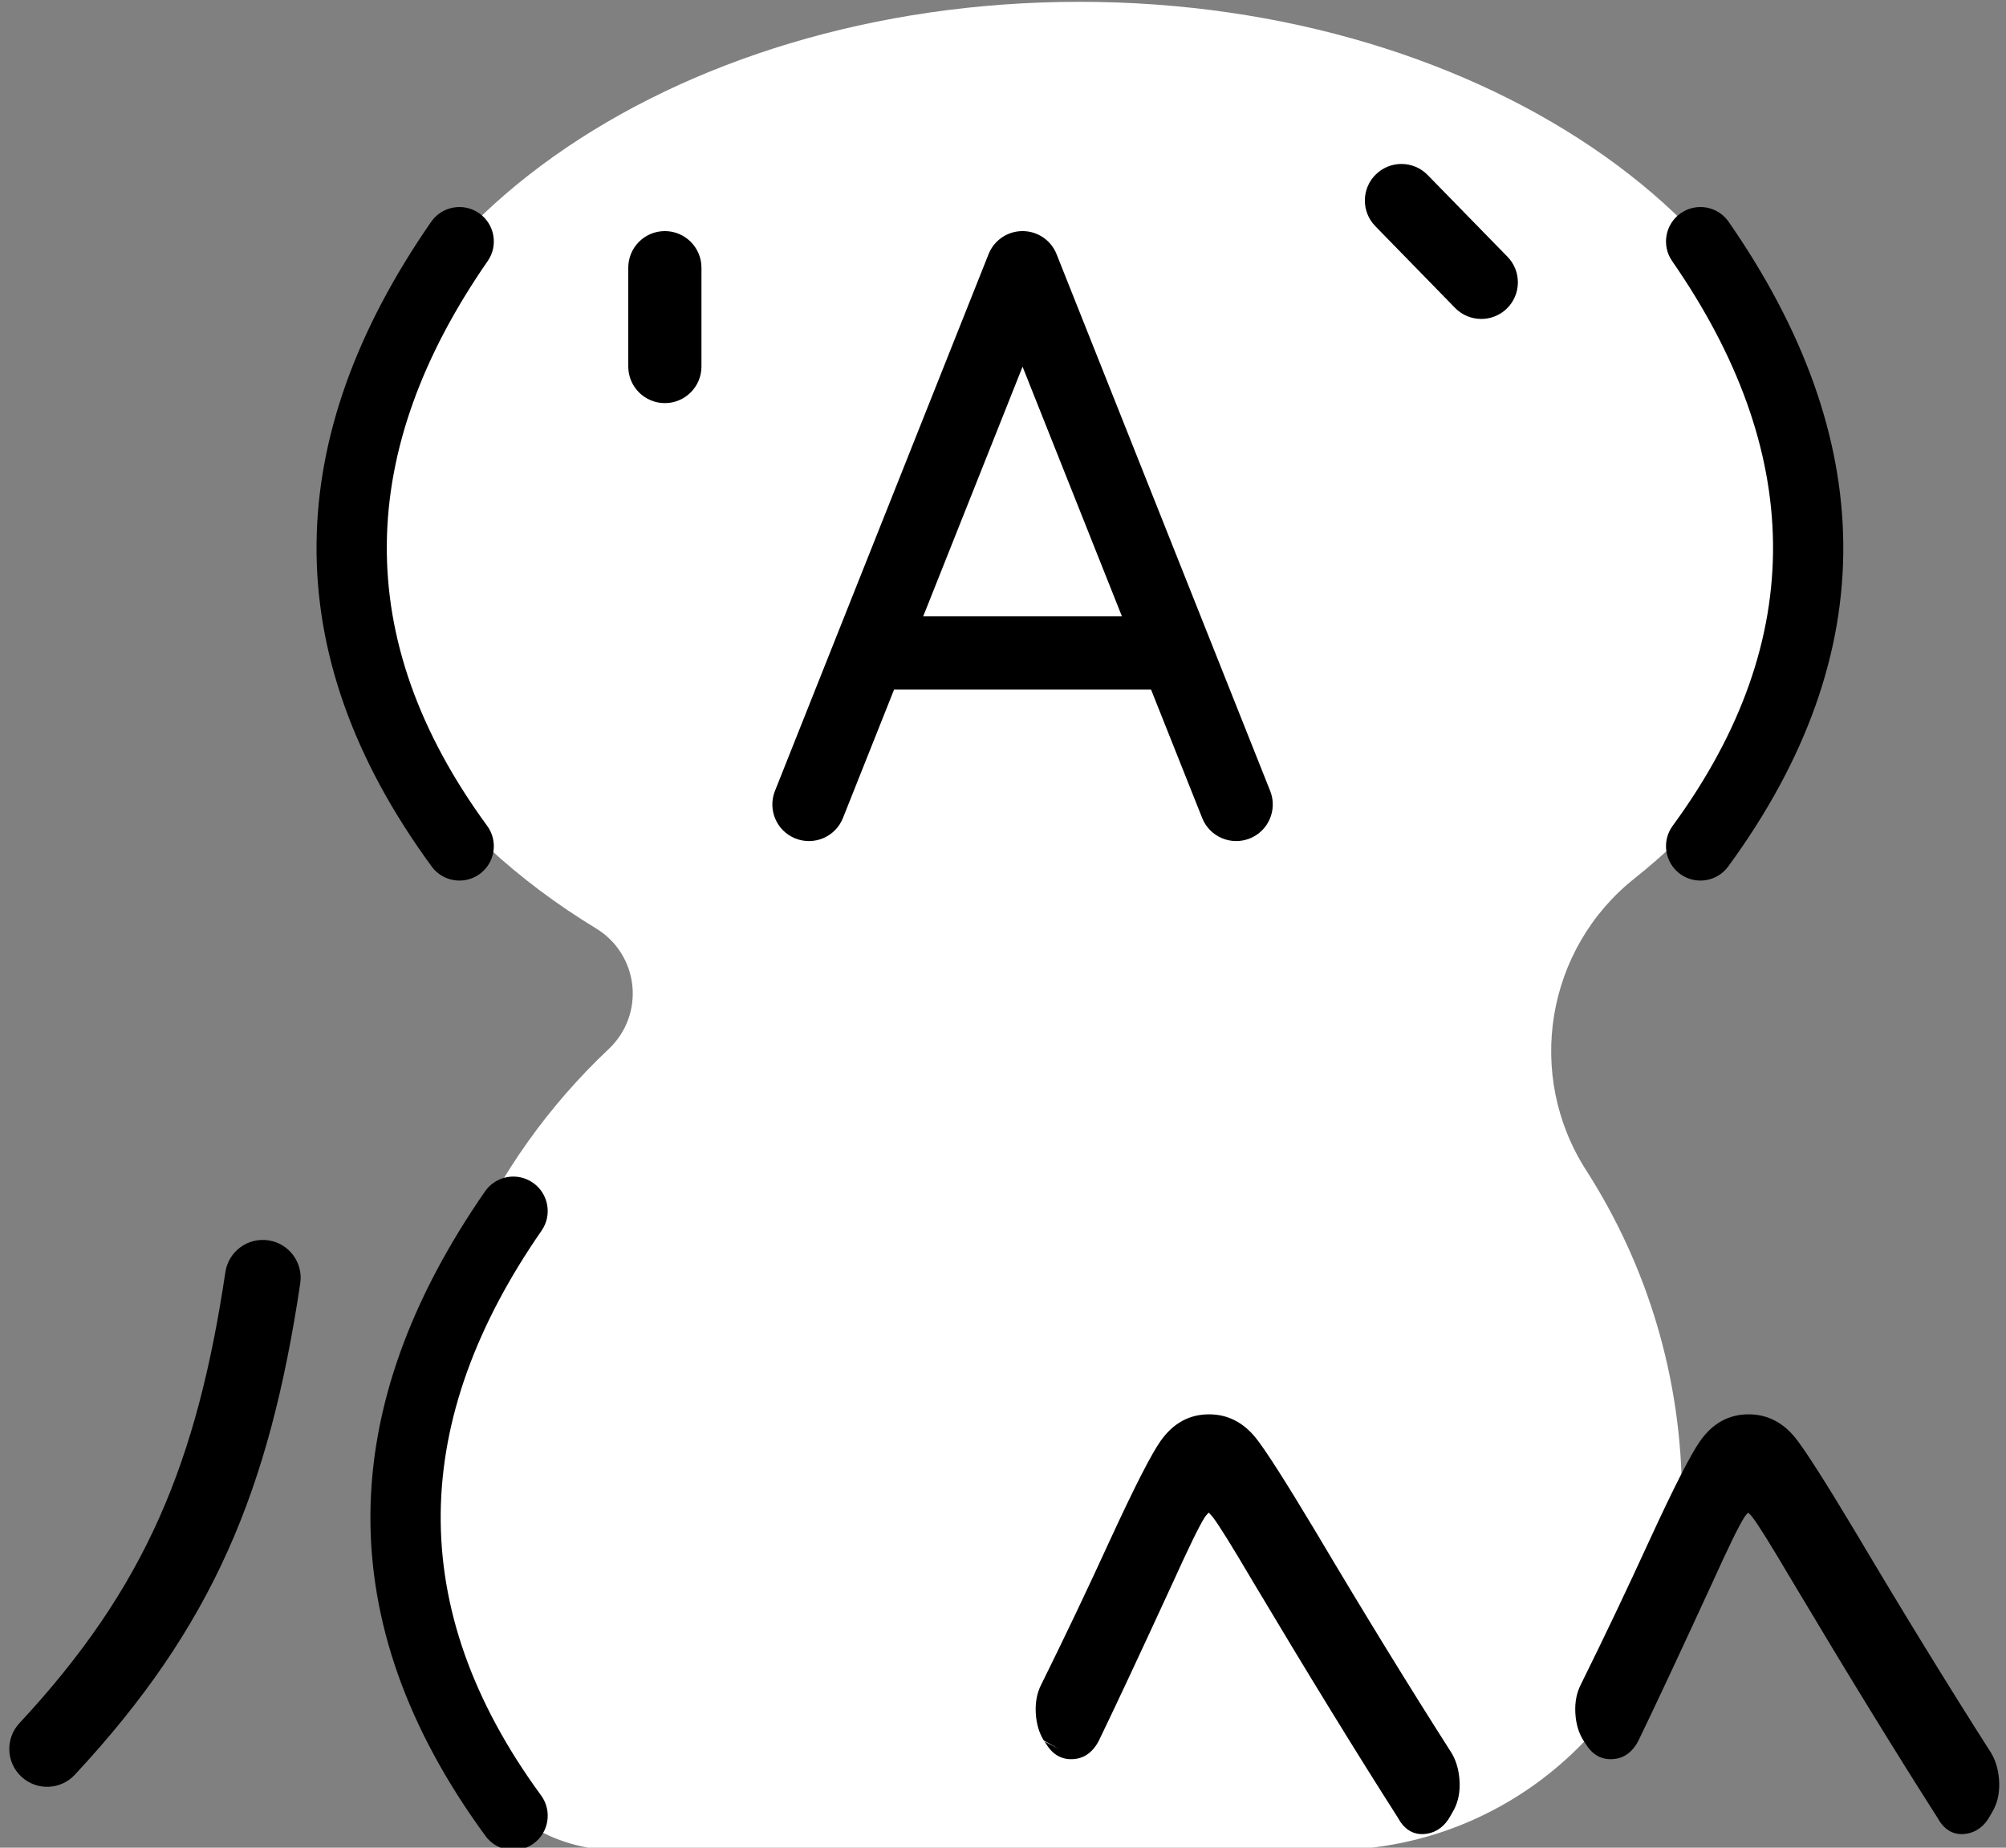 <?xml version="1.0" encoding="UTF-8" standalone="no"?>
<!DOCTYPE svg PUBLIC "-//W3C//DTD SVG 1.1//EN" "http://www.w3.org/Graphics/SVG/1.1/DTD/svg11.dtd">
<svg width="38px" height="35px" version="1.1" xmlns="http://www.w3.org/2000/svg" xmlns:xlink="http://www.w3.org/1999/xlink" xml:space="preserve" xmlns:serif="http://www.serif.com/" style="fill-rule:evenodd;clip-rule:evenodd;stroke-linejoin:round;stroke-miterlimit:2;">
    <rect width="100%" height="100%" fill="#808080" stroke="none"/>
    <g transform="matrix(0.624,0,0,0.624,-49.431,-101.204)">
        <path d="M97.705,194.021C98.226,193.527 98.488,192.819 98.413,192.106C98.339,191.392 97.936,190.753 97.325,190.378C92.493,187.443 89.428,183.088 89.428,178.229C89.428,169.405 99.536,162.241 111.985,162.241C124.434,162.241 134.541,169.405 134.541,178.229C134.541,182.305 132.385,186.027 128.836,188.852C126.144,190.992 125.511,194.823 127.371,197.715C129.219,200.597 130.277,204.01 130.277,207.664L130.277,207.667C130.276,213.567 125.493,218.35 119.593,218.35L97.938,218.35C96.019,218.35 94.269,217.252 93.435,215.525C92.394,213.107 91.777,210.456 91.777,207.664C91.777,202.305 94.052,197.463 97.705,194.021Z" style="fill:white;"/>
    </g>
    <g transform="matrix(0.624,0,0,0.624,-49.431,-101.204)">
        <path d="M93.941,198.352C89.419,204.876 89.18,211.399 93.956,217.922C94.297,218.387 94.951,218.488 95.416,218.148C95.882,217.807 95.983,217.153 95.642,216.688C91.458,210.973 91.696,205.258 95.658,199.543C95.986,199.069 95.868,198.417 95.394,198.089C94.921,197.76 94.269,197.878 93.941,198.352ZM127.352,215.119C127.566,215.478 127.858,215.606 128.173,215.587C128.472,215.57 128.756,215.413 128.955,215.026C128.957,215.022 128.959,215.018 128.961,215.014C129.467,213.968 130.205,212.392 131.174,210.286C131.175,210.285 131.175,210.284 131.176,210.283C131.671,209.188 132.001,208.508 132.17,208.245C132.204,208.193 132.26,208.133 132.289,208.103C132.297,208.111 132.304,208.122 132.314,208.13C132.348,208.16 132.381,208.197 132.414,208.24C132.596,208.475 132.992,209.114 133.606,210.154C133.607,210.155 133.607,210.156 133.608,210.157C135.293,212.983 136.769,215.387 138.036,217.369C138.264,217.793 138.592,217.908 138.932,217.848C139.204,217.8 139.459,217.634 139.643,217.285L139.74,217.113C139.868,216.864 139.928,216.567 139.903,216.217C139.878,215.879 139.789,215.604 139.653,215.385C139.652,215.384 139.651,215.382 139.65,215.38C138.378,213.388 137.011,211.163 135.551,208.704C135.551,208.703 135.55,208.703 135.55,208.702C134.613,207.139 134.002,206.186 133.722,205.838C133.33,205.351 132.851,205.12 132.3,205.12C131.71,205.12 131.212,205.382 130.824,205.936C130.546,206.333 130.037,207.324 129.305,208.914L129.304,208.915C128.622,210.407 127.922,211.876 127.206,213.323C127.083,213.563 127.021,213.853 127.04,214.191C127.059,214.523 127.145,214.798 127.284,215.02L127.303,215.05L127.352,215.119ZM110.972,215.119C111.186,215.478 111.478,215.606 111.793,215.587C112.092,215.57 112.376,215.413 112.575,215.026C112.577,215.022 112.579,215.018 112.581,215.014C113.087,213.968 113.825,212.392 114.794,210.286C114.795,210.285 114.795,210.284 114.796,210.283C115.291,209.188 115.621,208.508 115.79,208.245C115.824,208.193 115.88,208.133 115.909,208.103C115.917,208.111 115.924,208.122 115.934,208.13C115.967,208.16 116,208.197 116.034,208.24C116.216,208.475 116.612,209.114 117.226,210.154C117.227,210.155 117.227,210.156 117.227,210.157C118.913,212.983 120.389,215.387 121.656,217.369C121.884,217.793 122.212,217.908 122.552,217.848C122.824,217.8 123.079,217.634 123.263,217.285L123.36,217.113C123.488,216.864 123.548,216.567 123.523,216.217C123.498,215.879 123.409,215.604 123.273,215.385C123.272,215.384 123.271,215.382 123.27,215.38C121.997,213.388 120.631,211.163 119.171,208.704C119.171,208.703 119.17,208.703 119.17,208.702C118.233,207.139 117.622,206.186 117.341,205.838C116.949,205.351 116.471,205.12 115.92,205.12C115.329,205.12 114.832,205.382 114.444,205.936C114.166,206.333 113.657,207.324 112.925,208.914C112.924,208.914 112.924,208.915 112.924,208.915C112.242,210.407 111.542,211.876 110.826,213.323C110.702,213.563 110.641,213.853 110.66,214.191C110.679,214.523 110.765,214.798 110.903,215.02L111.375,215.282L110.923,215.05L110.972,215.119ZM86.058,200.804C85.198,206.563 83.648,210.37 79.806,214.495C79.374,214.959 79.4,215.687 79.864,216.119C80.328,216.551 81.056,216.526 81.488,216.061C85.677,211.563 87.393,207.424 88.331,201.144C88.425,200.517 87.992,199.931 87.364,199.838C86.737,199.744 86.152,200.177 86.058,200.804ZM92.305,168.92C87.783,175.443 87.544,181.967 92.321,188.49C92.661,188.955 93.315,189.056 93.781,188.716C94.246,188.375 94.347,187.721 94.006,187.256C89.822,181.541 90.06,175.826 94.022,170.11C94.351,169.637 94.232,168.985 93.759,168.657C93.285,168.328 92.633,168.446 92.305,168.92ZM129.978,170.11C133.94,175.826 134.179,181.541 129.994,187.256C129.653,187.721 129.755,188.375 130.22,188.716C130.685,189.056 131.339,188.955 131.68,188.49C136.456,181.967 136.217,175.443 131.695,168.92C131.367,168.446 130.716,168.328 130.242,168.657C129.768,168.985 129.65,169.637 129.978,170.11ZM106.358,183.12L114.16,183.12L115.712,187.018C115.939,187.588 116.585,187.866 117.155,187.639C117.725,187.412 118.003,186.766 117.776,186.196L111.291,169.901C111.123,169.478 110.714,169.201 110.259,169.201C109.804,169.201 109.395,169.478 109.227,169.901L102.742,186.196C102.515,186.766 102.793,187.413 103.363,187.639C103.933,187.866 104.58,187.588 104.806,187.018L106.358,183.12ZM107.242,180.897L113.276,180.897L110.259,173.317L107.242,180.897ZM98.289,170.312L98.289,173.312C98.289,173.925 98.787,174.423 99.4,174.423C100.013,174.423 100.511,173.925 100.511,173.312L100.511,170.312C100.511,169.699 100.013,169.201 99.4,169.201C98.787,169.201 98.289,169.699 98.289,170.312ZM120.966,169.05L123.389,171.533C123.818,171.972 124.522,171.98 124.961,171.552C125.4,171.123 125.408,170.419 124.98,169.98L122.556,167.498C122.128,167.059 121.424,167.051 120.985,167.479C120.546,167.907 120.538,168.611 120.966,169.05Z"/>
    </g>
</svg>
